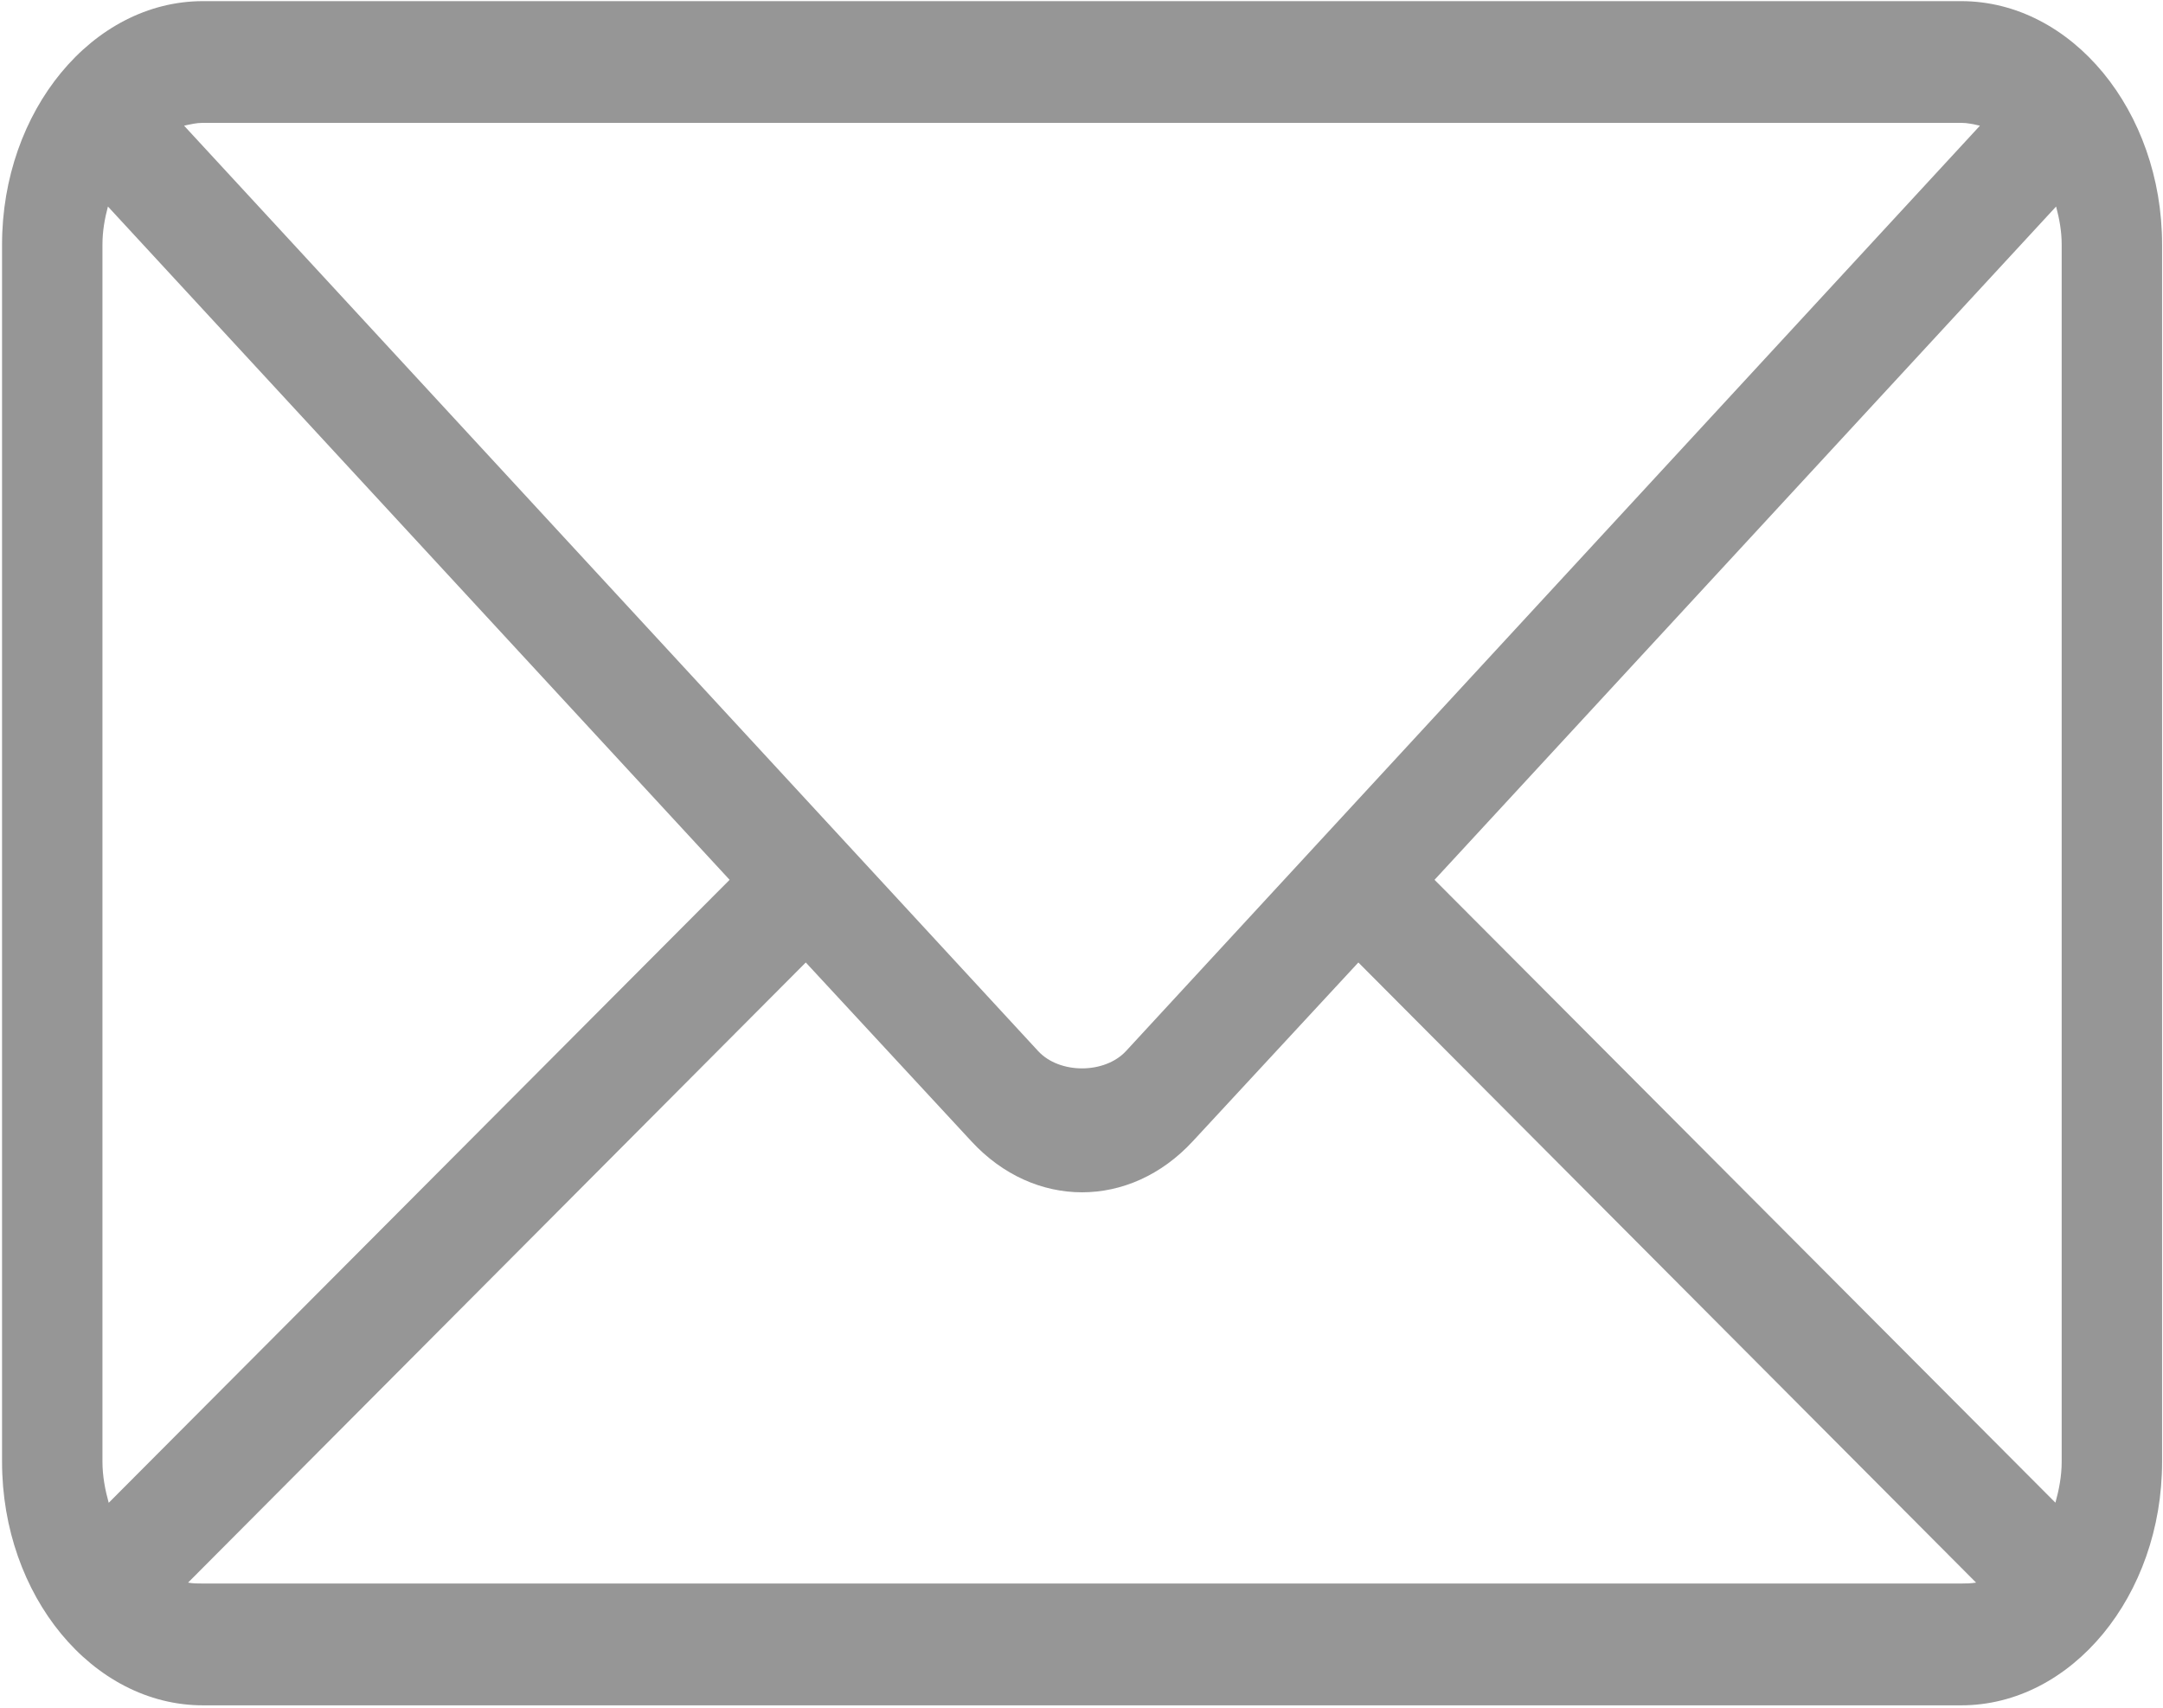 <svg width="19" height="15" viewBox="0 0 19 15" fill="none" xmlns="http://www.w3.org/2000/svg">
<g clip-path="url(#clip0_332_826)">
<path d="M1.783 0.01C0.813 0.01 0.018 0.973 0.018 2.148V12.84C0.018 14.016 0.813 14.979 1.783 14.979H17.227C18.197 14.979 18.992 14.016 18.992 12.84V2.148C18.992 0.973 18.197 0.01 17.227 0.01H1.783ZM1.783 1.079H17.227C17.285 1.079 17.338 1.092 17.392 1.104L9.891 9.232C9.703 9.435 9.306 9.435 9.119 9.232L1.617 1.104C1.671 1.092 1.725 1.079 1.783 1.079H1.783ZM0.948 1.814L6.409 7.728L0.955 13.2C0.924 13.089 0.9 12.966 0.9 12.84V2.148C0.9 2.029 0.92 1.92 0.948 1.814L0.948 1.814ZM18.061 1.814C18.089 1.92 18.11 2.029 18.11 2.148V12.84C18.11 12.966 18.086 13.088 18.055 13.199L12.601 7.728L18.061 1.814L18.061 1.814ZM7.078 8.454L8.533 10.025C9.084 10.622 9.925 10.622 10.477 10.025L11.932 8.454L17.358 13.901C17.315 13.908 17.273 13.909 17.227 13.909H1.783C1.738 13.909 1.695 13.909 1.652 13.901L7.078 8.454Z" fill="#969696"/>
</g>
<defs>
<clipPath id="clip0_332_826">
<rect width="19" height="15" fill="white"/>
</clipPath>
</defs>
</svg>
